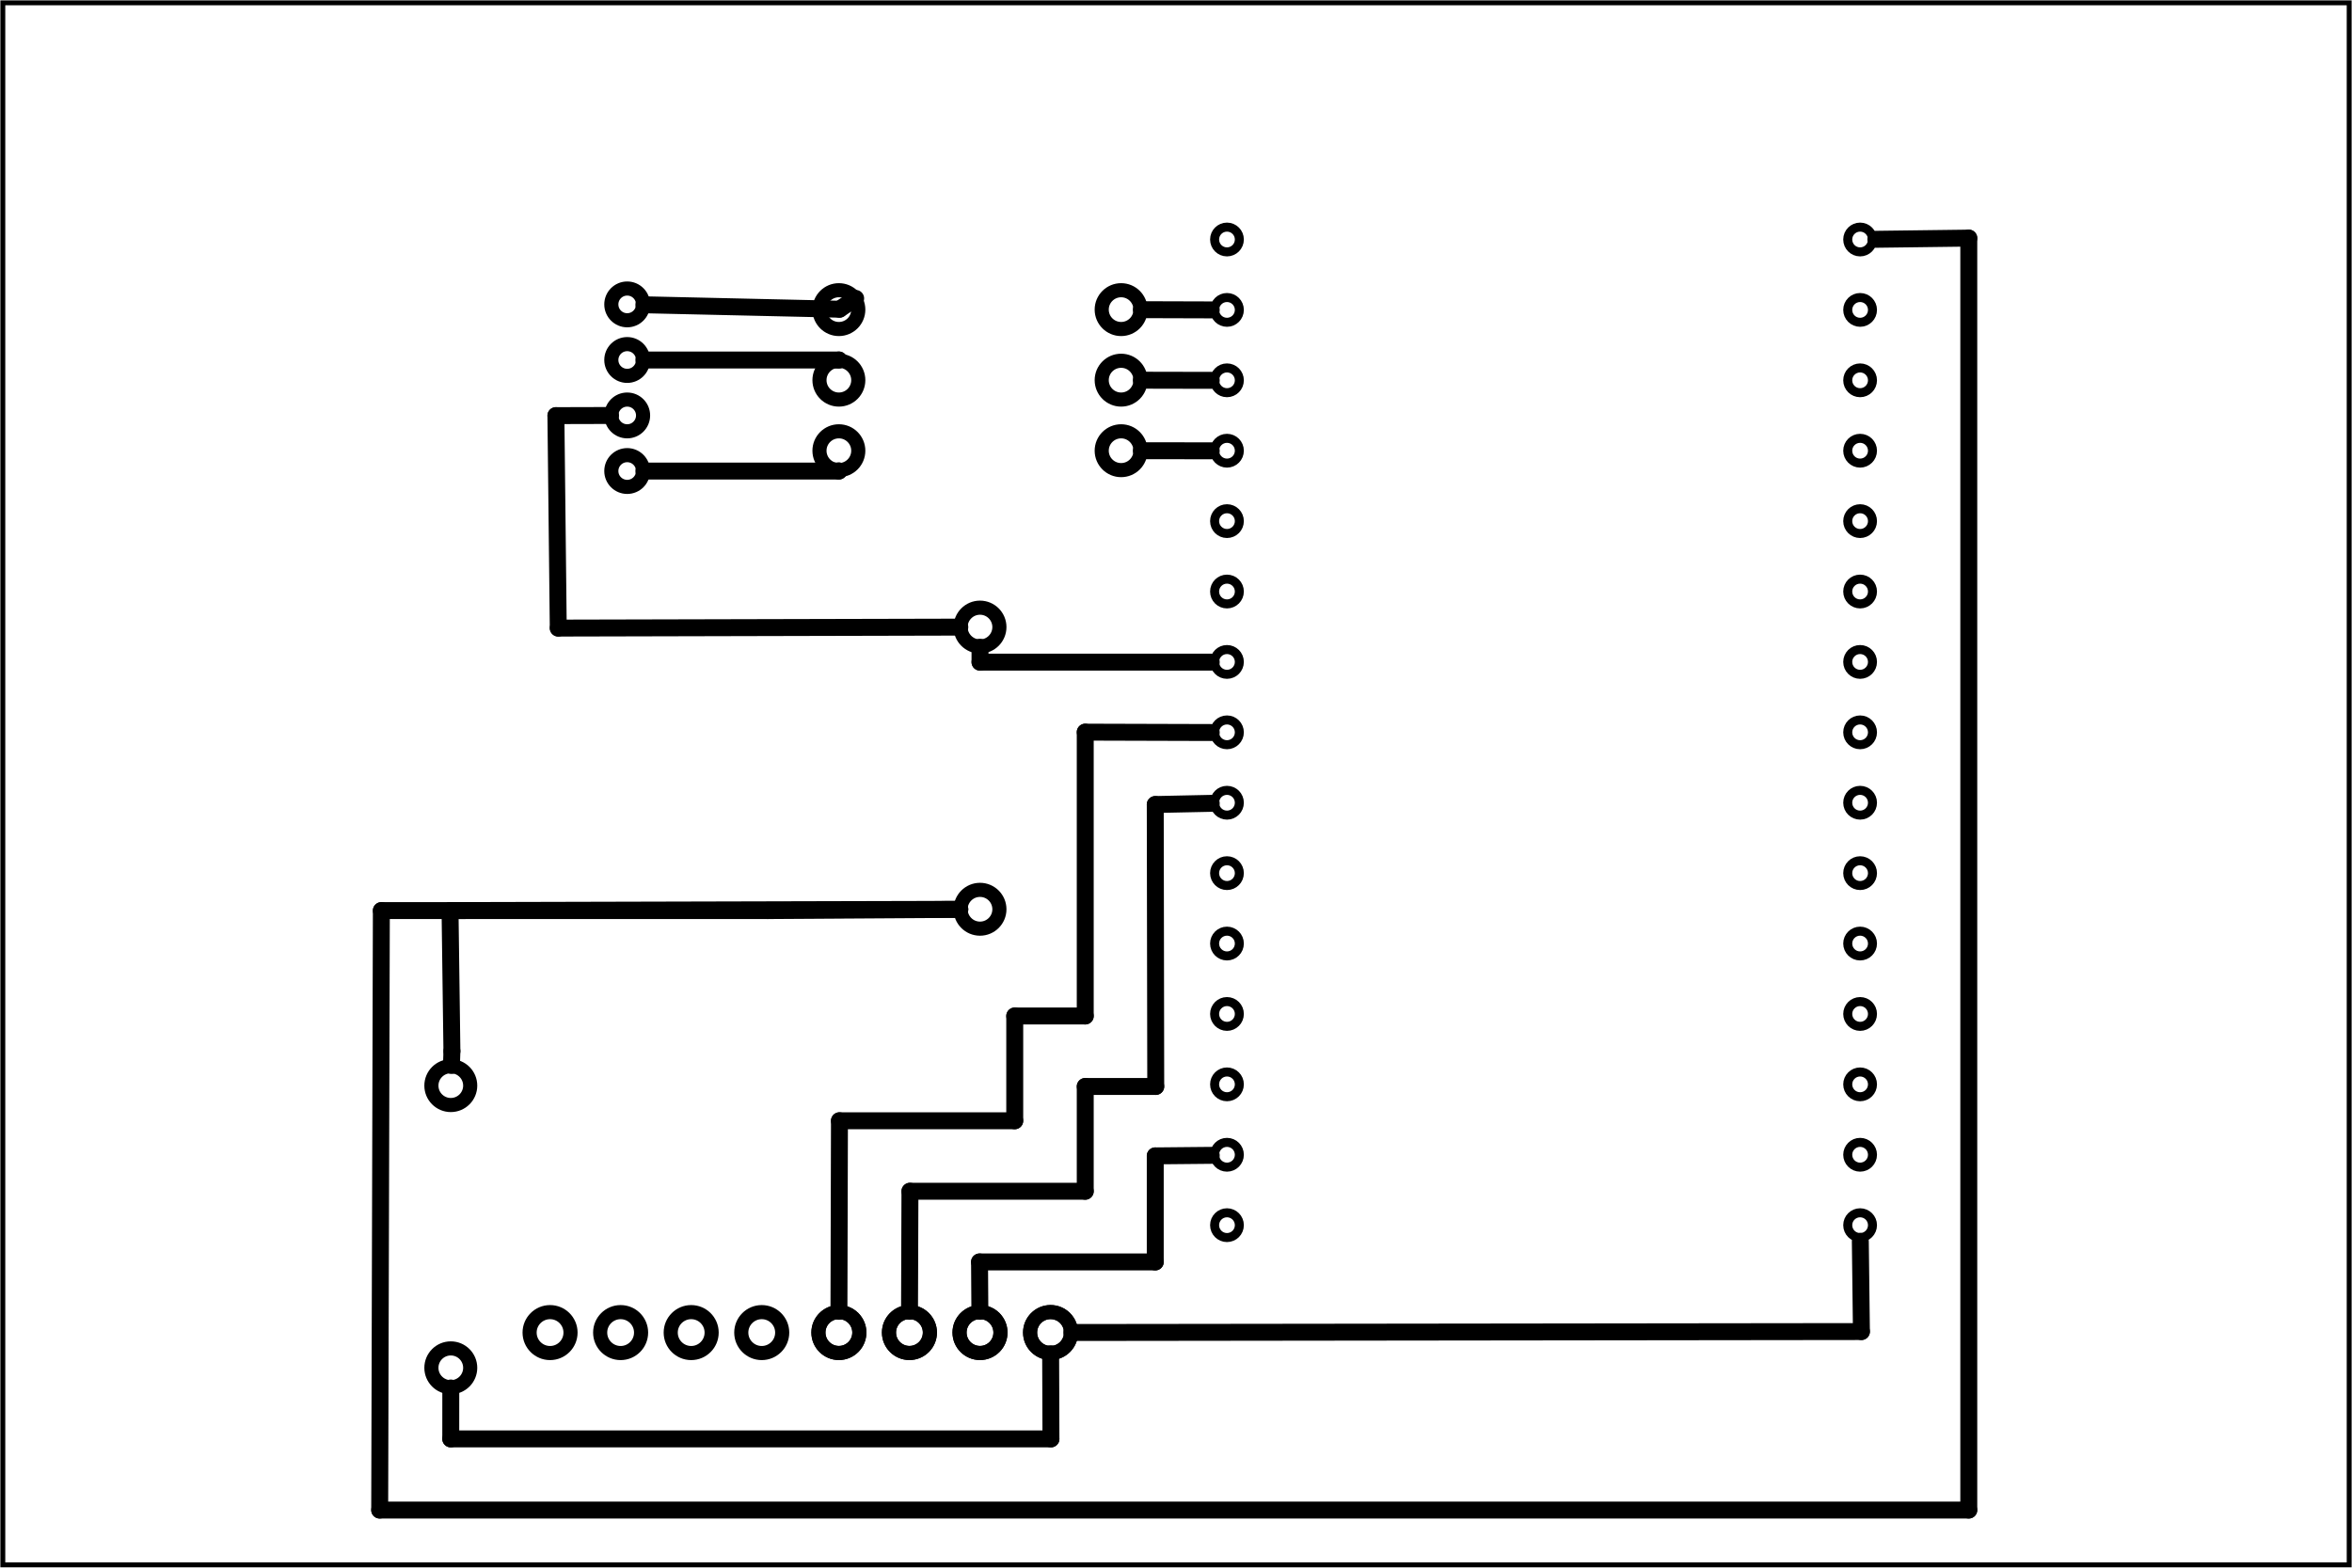 <?xml version='1.0' encoding='UTF-8' standalone='no'?>
<!-- Created with Fritzing (http://www.fritzing.org/) -->
<svg xmlns="http://www.w3.org/2000/svg" version="1.2" height="2.222in" x="0in" width="3.333in" baseProfile="tiny" y="0in" xmlns:svg="http://www.w3.org/2000/svg" viewBox="0 0 240 160" >
 <g transform="matrix(-1, 0, 0, 1, 240, 0)">
  <g partID="57710">
   <g id="board" >
    <rect fill="none" stroke-width="0.5" fill-opacity="0.5" height="159.424" width="239.424" x="0.288" y="0.288" stroke="black" id="boardoutline" />
   </g>
  </g>
  <g partID="57800">
   <g transform="translate(47.076,8.388)">
    <g transform="matrix(1, 0, 0, 1, 53.104, 4.304)">
     <g id="copper0">
      <g transform="matrix(0.997, 0, 0, 0.998, -5.484, 10.126)">
       <g>
        <g gorn="0.1.0.0.0.0.3.0.0.0.0">
         <g id="copper1" gorn="0.1.0.0.0.0.3.0.0.0.0.0">
          <circle cx="20.163" fill="none" stroke-width="0.922" stroke="black" r="1.267" id="connector2pad" cy="16.029" gorn="0.1.0.0.0.0.3.0.0.0.0.0.0"/>
          <circle cx="-44.637" fill="none" stroke-width="0.922" stroke="black" r="1.267" id="connector42pin" cy="1.629" gorn="0.1.0.0.0.0.3.0.0.0.0.0.1"/>
          <circle cx="-44.637" fill="none" stroke-width="0.922" stroke="black" r="1.267" id="connector41pin" cy="8.829" gorn="0.1.0.0.0.0.3.0.0.0.0.0.2"/>
          <circle cx="-44.637" fill="none" stroke-width="0.922" stroke="black" r="1.267" id="connector40pin" cy="16.029" gorn="0.1.0.0.0.0.3.0.0.0.0.0.3"/>
          <circle cx="-44.637" fill="none" stroke-width="0.922" stroke="black" r="1.267" id="connector39pin" cy="23.229" gorn="0.1.0.0.0.0.3.0.0.0.0.0.4"/>
          <circle cx="-44.637" fill="none" stroke-width="0.922" stroke="black" r="1.267" id="connector38pin" cy="30.429" gorn="0.1.0.0.0.0.3.0.0.0.0.0.5"/>
          <circle cx="20.163" fill="none" stroke-width="0.922" stroke="black" r="1.267" id="connector1pad" cy="8.829" gorn="0.1.0.0.0.0.3.0.0.0.0.0.6"/>
          <circle cx="20.163" fill="none" stroke-width="0.922" stroke="black" r="1.267" id="connector0pad" cy="1.629" gorn="0.1.0.0.0.0.3.0.0.0.0.0.7"/>
          <circle cx="20.163" fill="none" stroke-width="0.922" stroke="black" r="1.267" id="connector3pad" cy="23.229" gorn="0.1.0.0.0.0.3.0.0.0.0.0.8"/>
          <circle cx="-44.637" fill="none" stroke-width="0.922" stroke="black" r="1.267" id="connector37pin" cy="37.629" gorn="0.1.0.0.0.0.3.0.0.0.0.0.9"/>
          <circle cx="-44.637" fill="none" stroke-width="0.922" stroke="black" r="1.267" id="connector36pin" cy="44.829" gorn="0.1.0.0.0.0.3.0.0.0.0.0.10"/>
          <circle cx="-44.637" fill="none" stroke-width="0.922" stroke="black" r="1.267" id="connector35pin" cy="52.029" gorn="0.1.0.0.0.0.3.0.0.0.0.0.11"/>
          <circle cx="-44.637" fill="none" stroke-width="0.922" stroke="black" r="1.267" id="connector34pin" cy="59.229" gorn="0.1.0.0.0.0.3.0.0.0.0.0.12"/>
          <circle cx="-44.637" fill="none" stroke-width="0.922" stroke="black" r="1.267" id="connector33pin" cy="66.429" gorn="0.1.0.0.0.0.3.0.0.0.0.0.13"/>
          <circle cx="-44.637" fill="none" stroke-width="0.922" stroke="black" r="1.267" id="connector19pad" cy="73.629" gorn="0.1.0.0.0.0.3.0.0.0.0.0.14"/>
          <circle cx="-44.637" fill="none" stroke-width="0.922" stroke="black" r="1.267" id="connector18pad" cy="80.829" gorn="0.1.0.0.0.0.3.0.0.0.0.0.15"/>
          <circle cx="-44.637" fill="none" stroke-width="0.922" stroke="black" r="1.267" id="connector17pad" cy="88.029" gorn="0.1.0.0.0.0.3.0.0.0.0.0.16"/>
          <circle cx="-44.637" fill="none" stroke-width="0.922" stroke="black" r="1.267" id="connector16pad" cy="95.229" gorn="0.1.0.0.0.0.3.0.0.0.0.0.17"/>
          <circle cx="-44.637" fill="none" stroke-width="0.922" stroke="black" r="1.267" id="connector15pad" cy="102.429" gorn="0.1.0.0.0.0.3.0.0.0.0.0.18"/>
          <circle cx="20.163" fill="none" stroke-width="0.922" stroke="black" r="1.267" id="connector7pad" cy="52.029" gorn="0.1.0.0.0.0.3.0.0.0.0.0.19"/>
          <circle cx="20.163" fill="none" stroke-width="0.922" stroke="black" r="1.267" id="connector8pad" cy="59.229" gorn="0.1.0.0.0.0.3.0.0.0.0.0.20"/>
          <circle cx="20.163" fill="none" stroke-width="0.922" stroke="black" r="1.267" id="connector9pad" cy="66.429" gorn="0.1.0.0.0.0.3.0.0.0.0.0.21"/>
          <circle cx="20.163" fill="none" stroke-width="0.922" stroke="black" r="1.267" id="connector10pad" cy="73.629" gorn="0.1.0.0.0.0.3.0.0.0.0.0.22"/>
          <circle cx="20.163" fill="none" stroke-width="0.922" stroke="black" r="1.267" id="connector11pad" cy="80.829" gorn="0.1.0.0.0.0.3.0.0.0.0.0.23"/>
          <circle cx="20.163" fill="none" stroke-width="0.922" stroke="black" r="1.267" id="connector12pad" cy="88.029" gorn="0.1.0.0.0.0.3.0.0.0.0.0.24"/>
          <circle cx="20.163" fill="none" stroke-width="0.922" stroke="black" r="1.267" id="connector13pad" cy="95.229" gorn="0.1.0.0.0.0.3.0.0.0.0.0.25"/>
          <circle cx="20.163" fill="none" stroke-width="0.922" stroke="black" r="1.267" id="connector14pad" cy="102.429" gorn="0.1.0.0.0.0.3.0.0.0.0.0.26"/>
          <circle cx="20.163" fill="none" stroke-width="0.922" stroke="black" r="1.267" id="connector4pad" cy="30.429" gorn="0.1.0.0.0.0.3.0.0.0.0.0.27"/>
          <circle cx="20.163" fill="none" stroke-width="0.922" stroke="black" r="1.267" id="connector5pad" cy="37.629" gorn="0.1.0.0.0.0.3.0.0.0.0.0.28"/>
          <circle cx="20.163" fill="none" stroke-width="0.922" stroke="black" r="1.267" id="connector6pad" cy="44.829" gorn="0.1.0.0.0.0.3.0.0.0.0.0.29"/>
         </g>
        </g>
       </g>
      </g>
     </g>
    </g>
   </g>
  </g>
  <g partID="58350">
   <g transform="translate(128.444,140.906)">
    <g transform="matrix(0,-1,1,0,0,0)">
     <g transform="matrix(1, 0, 0, 1, 1.466, 28.116)">
      <g id="copper0">
       <g gorn="0.5.0.0.0">
        <g transform="matrix(1, 0, 0, 1, -1.6, -28.8)">
         <g>
          <g>
           <circle cx="5.04" d="M 99,70 C 99,86.016 86.016,99 70,99 53.984,99 41,86.016 41,70 41,53.984 53.984,41 70,41 86.016,41 99,53.984 99,70 z" fill="none" stroke-width="1.44" stroke="black" r="2.088" id="connector0pin" gorn="0.5.0.0.0.0.0.0" cy="5.04"/>
          </g>
         </g>
        </g>
        <g transform="matrix(1, 0, 0, 1, -1.6, -28.8)">
         <g>
          <g>
           <circle cx="5.04" d="m 99,170 c 0,16.016 -12.984,29 -29,29 -16.016,0 -29,-12.984 -29,-29 0,-16.016 12.984,-29 29,-29 16.016,0 29,12.984 29,29 z" fill="none" stroke-width="1.44" stroke="black" r="2.088" id="connector1pin" gorn="0.5.0.0.0.1.0.0" cy="12.24"/>
          </g>
         </g>
        </g>
        <g transform="matrix(1, 0, 0, 1, -1.6, -28.8)">
         <g>
          <g>
           <circle cx="5.04" d="m 99,270 c 0,16.016 -12.984,29 -29,29 -16.016,0 -29,-12.984 -29,-29 0,-16.016 12.984,-29 29,-29 16.016,0 29,12.984 29,29 z" fill="none" stroke-width="1.44" stroke="black" r="2.088" id="connector2pin" gorn="0.5.0.0.0.2.0.0" cy="19.44"/>
          </g>
         </g>
        </g>
        <g transform="matrix(1, 0, 0, 1, -1.6, -28.8)">
         <g>
          <g>
           <circle cx="5.04" d="m 99,370 c 0,16.016 -12.984,29 -29,29 -16.016,0 -29,-12.984 -29,-29 0,-16.016 12.984,-29 29,-29 16.016,0 29,12.984 29,29 z" fill="none" stroke-width="1.44" stroke="black" r="2.088" id="connector3pin" gorn="0.5.0.0.0.3.0.0" cy="26.64"/>
          </g>
         </g>
        </g>
        <g transform="matrix(1, 0, 0, 1, -1.6, -28.8)">
         <g>
          <g>
           <circle cx="5.04" d="M 99,70 C 99,86.016 86.016,99 70,99 53.984,99 41,86.016 41,70 41,53.984 53.984,41 70,41 86.016,41 99,53.984 99,70 z" fill="none" stroke-width="1.44" stroke="black" r="2.088" id="circle23" gorn="0.5.0.0.0.4.0.0" cy="5.04"/>
          </g>
         </g>
        </g>
        <g transform="matrix(1, 0, 0, 1, -1.6, -28.8)">
         <g>
          <g>
           <circle cx="5.04" d="m 99,170 c 0,16.016 -12.984,29 -29,29 -16.016,0 -29,-12.984 -29,-29 0,-16.016 12.984,-29 29,-29 16.016,0 29,12.984 29,29 z" fill="none" stroke-width="1.44" stroke="black" r="2.088" id="circle25" gorn="0.5.0.0.0.5.0.0" cy="12.24"/>
          </g>
         </g>
        </g>
        <g transform="matrix(1, 0, 0, 1, -1.6, -28.8)">
         <g>
          <g>
           <circle cx="5.04" d="m 99,270 c 0,16.016 -12.984,29 -29,29 -16.016,0 -29,-12.984 -29,-29 0,-16.016 12.984,-29 29,-29 16.016,0 29,12.984 29,29 z" fill="none" stroke-width="1.44" stroke="black" r="2.088" id="circle27" gorn="0.5.0.0.0.6.0.0" cy="19.44"/>
          </g>
         </g>
        </g>
        <g transform="matrix(1, 0, 0, 1, -1.6, -28.8)">
         <g>
          <g>
           <circle cx="5.04" d="m 99,370 c 0,16.016 -12.984,29 -29,29 -16.016,0 -29,-12.984 -29,-29 0,-16.016 12.984,-29 29,-29 16.016,0 29,12.984 29,29 z" fill="none" stroke-width="1.44" stroke="black" r="2.088" id="circle29" gorn="0.5.0.0.0.7.0.0" cy="26.64"/>
          </g>
         </g>
        </g>
        <g transform="matrix(1, 0, 0, 1, -8.805, 0.671)">
         <g>
          <g>
           <circle cx="12.24" d="m 199,370 c 0,16.016 -12.984,29 -29,29 -16.016,0 -29,-12.984 -29,-29 0,-16.016 12.984,-29 29,-29 16.016,0 29,12.984 29,29 z" fill="none" stroke-width="1.44" stroke="black" r="2.088" id="connector4pin" gorn="0.5.0.0.0.8.0.0" cy="26.64"/>
          </g>
         </g>
        </g>
        <g transform="matrix(1, 0, 0, 1, -8.805, 0.671)">
         <g>
          <g>
           <circle cx="12.24" d="m 199,270 c 0,16.016 -12.984,29 -29,29 -16.016,0 -29,-12.984 -29,-29 0,-16.016 12.984,-29 29,-29 16.016,0 29,12.984 29,29 z" fill="none" stroke-width="1.44" stroke="black" r="2.088" id="connector5pin" gorn="0.5.0.0.0.9.0.0" cy="19.44"/>
          </g>
         </g>
        </g>
        <g transform="matrix(1, 0, 0, 1, -8.805, 0.671)">
         <g>
          <g>
           <circle cx="12.24" d="m 199,170 c 0,16.016 -12.984,29 -29,29 -16.016,0 -29,-12.984 -29,-29 0,-16.016 12.984,-29 29,-29 16.016,0 29,12.984 29,29 z" fill="none" stroke-width="1.44" stroke="black" r="2.088" id="connector6pin" gorn="0.5.0.0.0.10.0.0" cy="12.24"/>
          </g>
         </g>
        </g>
        <g transform="matrix(1, 0, 0, 1, -8.805, 0.671)">
         <g>
          <g>
           <circle cx="12.24" d="m 199,70 c 0,16.016 -12.984,29 -29,29 -16.016,0 -29,-12.984 -29,-29 0,-16.016 12.984,-29 29,-29 16.016,0 29,12.984 29,29 z" fill="none" stroke-width="1.44" stroke="black" r="2.088" id="connector7pin" gorn="0.5.0.0.0.11.0.0" cy="5.04"/>
          </g>
         </g>
        </g>
       </g>
      </g>
     </g>
    </g>
   </g>
  </g>
  <g partID="854100750">
   <g transform="translate(197.096,108.1)">
    <g transform="matrix(0,1,-1,0,0,0)">
     <g id="copper0" >
      <g id="copper1" >
       <!-- <rect width="55" x="10" y="15.5" fill="none" height="55" stroke="rgb(255, 191, 0)" stroke-width="20" />  -->
       <circle cx="2.7" fill="none" stroke-width="1.44" stroke="black" r="1.98" id="connector0pin"  cy="3.096"/>
       <circle cx="31.5" fill="none" stroke-width="1.44" stroke="black" r="1.98" id="connector1pin"  cy="3.096"/>
      </g>
     </g>
    </g>
   </g>
  </g>
  <g partID="854100820">
   <g transform="translate(143.096,61.3)">
    <g transform="matrix(0,1,-1,0,0,0)">
     <g id="copper0" >
      <g id="copper1" >
       <!-- <rect width="55" x="10" y="15.5" fill="none" height="55" stroke="rgb(255, 191, 0)" stroke-width="20" />  -->
       <circle cx="2.7" fill="none" stroke-width="1.44" stroke="black" r="1.98" id="connector0pin"  cy="3.096"/>
       <circle cx="31.5" fill="none" stroke-width="1.44" stroke="black" r="1.98" id="connector1pin"  cy="3.096"/>
      </g>
     </g>
    </g>
   </g>
  </g>
  <g partID="854101230">
   <g transform="translate(165.782,50.638)">
    <g transform="matrix(0,-1,1,0,0,0)">
     <g id="copper0" >
      <circle cx="2.565" fill="none" stroke-width="1.44" r="1.62" stroke="black" id="connector0pad"  cy="10.218"/>
      <circle cx="8.238" fill="none" stroke-width="1.44" r="1.62" stroke="black" id="connector1pad"  cy="10.218"/>
      <circle cx="13.897" fill="none" stroke-width="1.44" r="1.62" stroke="black" id="connector2pad"  cy="10.218"/>
      <circle cx="19.571" fill="none" stroke-width="1.44" r="1.62" stroke="black" id="connector3pad"  cy="10.218"/>
     </g>
    </g>
   </g>
  </g>
  <g partID="854101540">
   <g transform="translate(157.1,34.696)">
    <g transform="matrix(-1,0,0,-1,0,0)">
     <g id="copper0" >
      <g id="copper1" >
       <!-- <rect width="55" x="10" y="15.5" fill="none" height="55" stroke="rgb(255, 191, 0)" stroke-width="20" />  -->
       <circle cx="2.7" fill="none" stroke-width="1.44" stroke="black" r="1.98" id="connector0pin"  cy="3.096"/>
       <circle cx="31.5" fill="none" stroke-width="1.44" stroke="black" r="1.98" id="connector1pin"  cy="3.096"/>
      </g>
     </g>
    </g>
   </g>
  </g>
  <g partID="854101480">
   <g transform="translate(157.1,41.896)">
    <g transform="matrix(-1,0,0,-1,0,0)">
     <g id="copper0" >
      <g id="copper1" >
       <!-- <rect width="55" x="10" y="15.5" fill="none" height="55" stroke="rgb(255, 191, 0)" stroke-width="20" />  -->
       <circle cx="2.7" fill="none" stroke-width="1.44" stroke="black" r="1.98" id="connector0pin"  cy="3.096"/>
       <circle cx="31.5" fill="none" stroke-width="1.44" stroke="black" r="1.98" id="connector1pin"  cy="3.096"/>
      </g>
     </g>
    </g>
   </g>
  </g>
  <g partID="854101260">
   <g transform="translate(157.1,49.096)">
    <g transform="matrix(-1,0,0,-1,0,0)">
     <g id="copper0" >
      <g id="copper1" >
       <!-- <rect width="55" x="10" y="15.5" fill="none" height="55" stroke="rgb(255, 191, 0)" stroke-width="20" />  -->
       <circle cx="2.7" fill="none" stroke-width="1.44" stroke="black" r="1.98" id="connector0pin"  cy="3.096"/>
       <circle cx="31.5" fill="none" stroke-width="1.44" stroke="black" r="1.98" id="connector1pin"  cy="3.096"/>
      </g>
     </g>
    </g>
   </g>
  </g>
  <g partID="854116760">
   <line stroke-width="1.728" x2="50.171" y1="135.9" y2="126.694" stroke-linecap="round" x1="50.059" stroke="black"/>
  </g>
  <g partID="854116770">
   <line stroke-width="1.728" x2="50.059" y1="135.997" y2="135.9" stroke-linecap="round" x1="130.632" stroke="black"/>
  </g>
  <g partID="854117040">
   <line stroke-width="1.728" x2="140.014" y1="128.796" y2="133.832" stroke-linecap="round" x1="140.047" stroke="black"/>
  </g>
  <g partID="854116840">
   <line stroke-width="1.728" x2="140.047" y1="128.796" y2="128.796" stroke-linecap="round" x1="122.117" stroke="black"/>
  </g>
  <g partID="854117150">
   <line stroke-width="1.728" x2="122.117" y1="117.97" y2="128.796" stroke-linecap="round" x1="122.117" stroke="black"/>
  </g>
  <g partID="854116850">
   <line stroke-width="1.728" x2="122.117" y1="117.916" y2="117.97" stroke-linecap="round" x1="116.404" stroke="black"/>
  </g>
  <g partID="854117250">
   <line stroke-width="1.728" x2="122.067" y1="110.886" y2="110.886" stroke-linecap="round" x1="129.261" stroke="black"/>
  </g>
  <g partID="854117010">
   <line stroke-width="1.728" x2="116.404" y1="82.11" y2="81.99" stroke-linecap="round" x1="122.117" stroke="black"/>
  </g>
  <g partID="854116940">
   <line stroke-width="1.728" x2="129.261" y1="121.58" y2="110.886" stroke-linecap="round" x1="129.261" stroke="black"/>
  </g>
  <g partID="854116980">
   <line stroke-width="1.728" x2="122.117" y1="110.886" y2="82.11" stroke-linecap="round" x1="122.067" stroke="black"/>
  </g>
  <g partID="854117220">
   <line stroke-width="1.728" x2="129.261" y1="121.58" y2="121.58" stroke-linecap="round" x1="147.148" stroke="black"/>
  </g>
  <g partID="854116950">
   <line stroke-width="1.728" x2="147.148" y1="133.832" y2="121.58" stroke-linecap="round" x1="147.192" stroke="black"/>
  </g>
  <g partID="854117640">
   <line stroke-width="1.728" x2="116.404" y1="74.724" y2="74.762" stroke-linecap="round" x1="129.261" stroke="black"/>
  </g>
  <g partID="854117710">
   <line stroke-width="1.728" x2="129.261" y1="103.693" y2="103.693" stroke-linecap="round" x1="136.455" stroke="black"/>
  </g>
  <g partID="854117680">
   <line stroke-width="1.728" x2="129.261" y1="103.693" y2="74.724" stroke-linecap="round" x1="129.261" stroke="black"/>
  </g>
  <g partID="854117650">
   <line stroke-width="1.728" x2="154.341" y1="133.832" y2="114.386" stroke-linecap="round" x1="154.394" stroke="black"/>
  </g>
  <g partID="854117740">
   <line stroke-width="1.728" x2="136.455" y1="114.386" y2="103.693" stroke-linecap="round" x1="136.455" stroke="black"/>
  </g>
  <g partID="854117770">
   <line stroke-width="1.728" x2="136.455" y1="114.386" y2="114.386" stroke-linecap="round" x1="154.341" stroke="black"/>
  </g>
  <g partID="854117820">
   <line stroke-width="1.728" x2="132.792" y1="146.855" y2="138.168" stroke-linecap="round" x1="132.76" stroke="black"/>
  </g>
  <g partID="854117860">
   <line stroke-width="1.728" x2="132.76" y1="146.855" y2="146.855" stroke-linecap="round" x1="194.004" stroke="black"/>
  </g>
  <g partID="854117830">
   <line stroke-width="1.728" x2="194.004" y1="141.66" y2="146.855" stroke-linecap="round" x1="194.001" stroke="black"/>
  </g>
  <g partID="854118380">
   <line stroke-width="1.728" x2="161.667" y1="92.935" y2="92.935" stroke-linecap="round" x1="201.086" stroke="black"/>
  </g>
  <g partID="854118200">
   <line stroke-width="1.728" x2="201.086" y1="154.118" y2="92.935" stroke-linecap="round" x1="201.256" stroke="black"/>
  </g>
  <g partID="854118480">
   <line stroke-width="1.728" x2="142.06" y1="92.935" y2="92.813" stroke-linecap="round" x1="161.667" stroke="black"/>
  </g>
  <g partID="854118130">
   <line stroke-width="1.728" x2="201.256" y1="154.118" y2="154.118" stroke-linecap="round" x1="39.104" stroke="black"/>
  </g>
  <g partID="854118070">
   <line stroke-width="1.728" x2="39.104" y1="24.302" y2="154.118" stroke-linecap="round" x1="39.104" stroke="black"/>
  </g>
  <g partID="854118080">
   <line stroke-width="1.728" x2="39.104" y1="24.423" y2="24.302" stroke-linecap="round" x1="48.587" stroke="black"/>
  </g>
  <g partID="854119550">
   <line stroke-width="1.728" x2="142.06" y1="92.935" y2="92.805" stroke-linecap="round" x1="194.078" stroke="black"/>
  </g>
  <g partID="854118600">
   <line stroke-width="1.728" x2="194.078" y1="107.28" y2="92.935" stroke-linecap="round" x1="193.886" stroke="black"/>
  </g>
  <g partID="854118610">
   <line stroke-width="1.728" x2="193.886" y1="108.741" y2="107.28" stroke-linecap="round" x1="193.933" stroke="black"/>
  </g>
  <g partID="854119580">
   <line stroke-width="1.728" x2="140" y1="67.578" y2="66.06" stroke-linecap="round" x1="140" stroke="black"/>
  </g>
  <g partID="854118690">
   <line stroke-width="1.728" x2="140" y1="67.578" y2="67.578" stroke-linecap="round" x1="116.404" stroke="black"/>
  </g>
  <g partID="854118750">
   <line stroke-width="1.728" x2="183.034" y1="42.42" y2="64.103" stroke-linecap="round" x1="183.275" stroke="black"/>
  </g>
  <g partID="854119610">
   <line stroke-width="1.728" x2="142.06" y1="64.103" y2="64.005" stroke-linecap="round" x1="183.034" stroke="black"/>
  </g>
  <g partID="854118760">
   <line stroke-width="1.728" x2="183.275" y1="42.405" y2="42.42" stroke-linecap="round" x1="177.7" stroke="black"/>
  </g>
  <g partID="854118920">
   <line stroke-width="1.728" x2="116.404" y1="46.002" y2="46.009" stroke-linecap="round" x1="123.54" stroke="black"/>
  </g>
  <g partID="854118980">
   <line stroke-width="1.728" x2="116.404" y1="38.804" y2="38.819" stroke-linecap="round" x1="123.54" stroke="black"/>
  </g>
  <g partID="854119040">
   <line stroke-width="1.728" x2="116.404" y1="31.606" y2="31.628" stroke-linecap="round" x1="123.54" stroke="black"/>
  </g>
  <g partID="854119120">
   <line stroke-width="1.728" x2="154.4" y1="36.74" y2="36.741" stroke-linecap="round" x1="154.4" stroke="black"/>
  </g>
  <g partID="854119490">
   <line stroke-width="1.728" x2="174.3" y1="36.741" y2="36.741" stroke-linecap="round" x1="154.4" stroke="black"/>
  </g>
  <g partID="854119990">
   <line stroke-width="1.728" x2="152.688" y1="31.559" y2="30.454" stroke-linecap="round" x1="154.339" stroke="black"/>
  </g>
  <g partID="854120000">
   <line stroke-width="1.728" x2="154.339" y1="31.106" y2="31.559" stroke-linecap="round" x1="174.3" stroke="black"/>
  </g>
  <g partID="854120070">
   <line stroke-width="1.728" x2="174.3" y1="48.074" y2="48.074" stroke-linecap="round" x1="154.4" stroke="black"/>
  </g>
  <g partID="854120080">
   <line stroke-width="1.728" x2="154.4" y1="48.06" y2="48.074" stroke-linecap="round" x1="154.4" stroke="black"/>
  </g>
 </g>
</svg>

